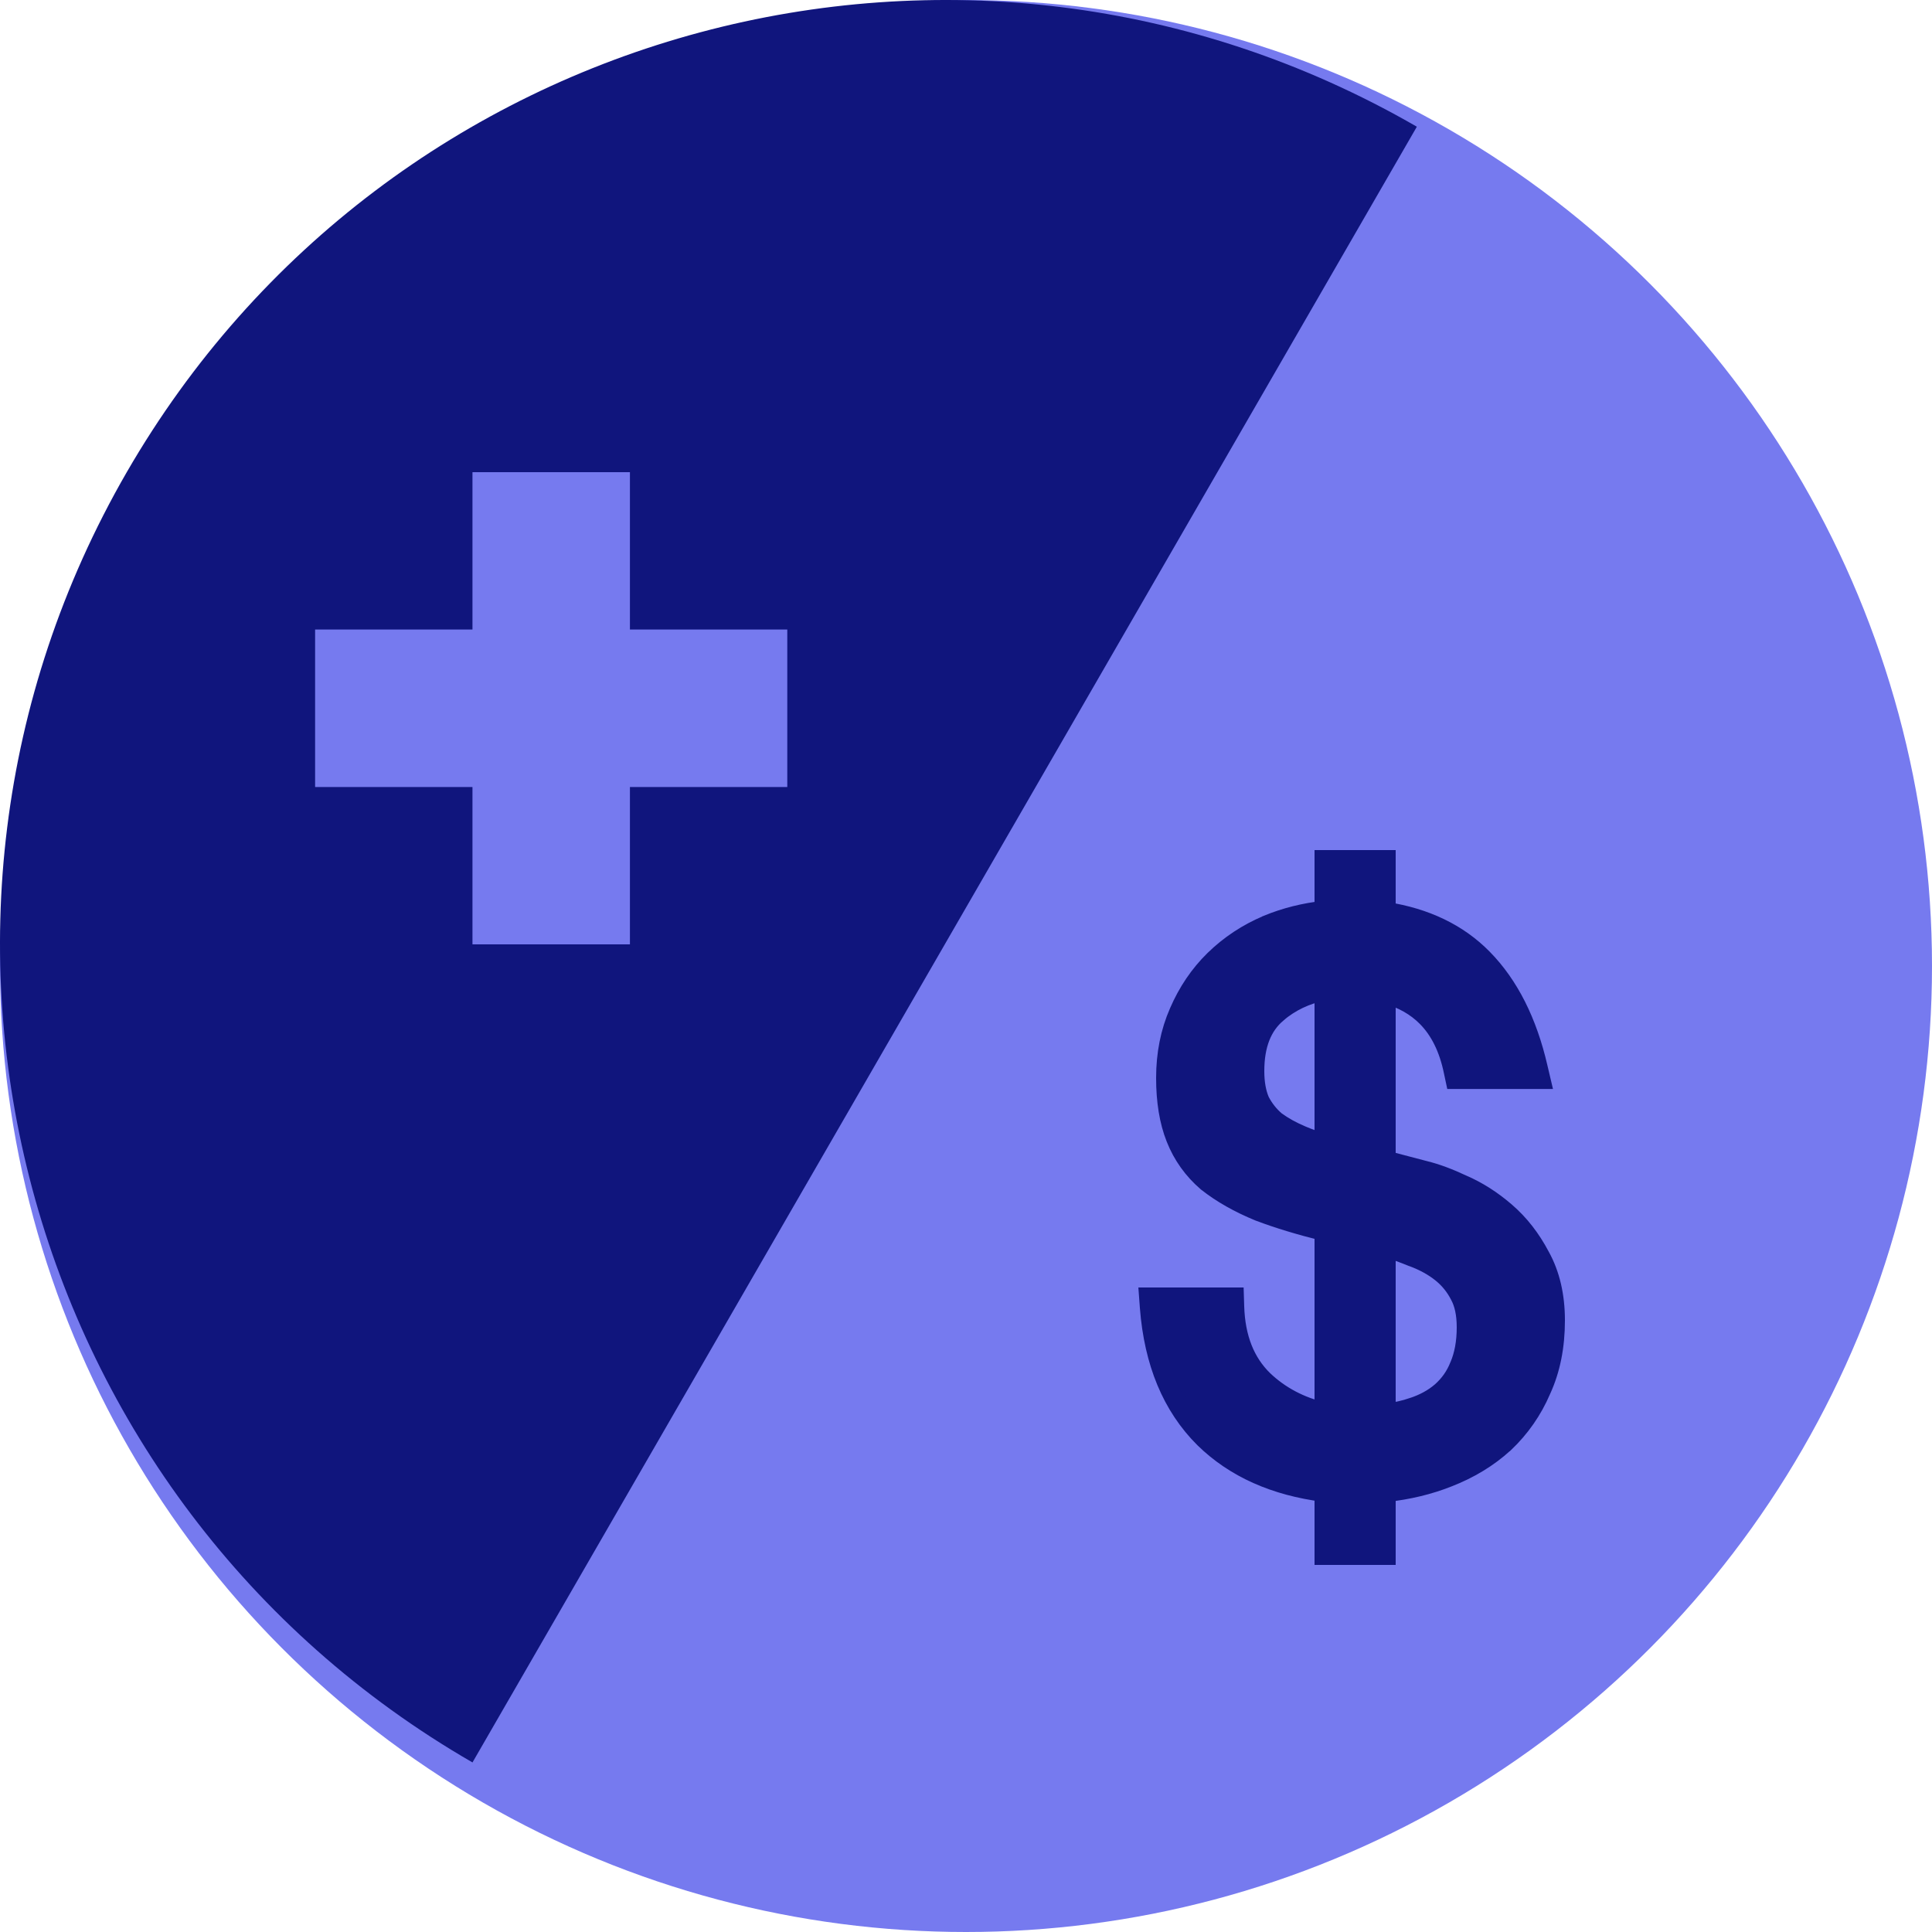 <svg width="20" height="20" viewBox="0 0 20 20" fill="none" xmlns="http://www.w3.org/2000/svg">
<circle cx="10" cy="10" r="10" fill="#767AEF"/>
<path d="M12.78 13.525L12.777 13.428H12.68H12H11.892L11.9 13.536C11.944 14.102 12.13 14.556 12.466 14.89L12.466 14.89C12.782 15.199 13.198 15.383 13.708 15.448V16V16.1H13.808H14.248H14.348V16V15.449C14.578 15.424 14.791 15.373 14.988 15.295C15.212 15.208 15.407 15.09 15.571 14.94L15.571 14.94L15.573 14.939C15.737 14.783 15.865 14.6 15.955 14.39C16.053 14.177 16.1 13.936 16.1 13.669C16.1 13.416 16.049 13.193 15.944 13.004C15.848 12.822 15.729 12.669 15.585 12.545C15.446 12.425 15.299 12.331 15.145 12.264C14.998 12.195 14.867 12.146 14.752 12.118L14.348 12.012V10.29C14.521 10.339 14.66 10.419 14.769 10.529C14.902 10.663 14.996 10.849 15.046 11.093L15.063 11.173H15.144H15.824H15.95L15.921 11.05C15.812 10.578 15.623 10.2 15.351 9.923C15.095 9.662 14.758 9.501 14.348 9.437V9V8.9H14.248H13.808H13.708V9V9.425C13.503 9.447 13.307 9.496 13.122 9.572L13.122 9.572L13.121 9.573C12.912 9.661 12.729 9.782 12.57 9.937C12.416 10.088 12.294 10.268 12.204 10.477C12.113 10.684 12.068 10.912 12.068 11.159C12.068 11.397 12.101 11.606 12.171 11.782C12.241 11.959 12.349 12.11 12.495 12.236L12.495 12.236L12.498 12.238C12.646 12.355 12.825 12.456 13.034 12.542L13.034 12.542L13.037 12.543C13.23 12.616 13.454 12.684 13.708 12.747V14.619C13.458 14.56 13.249 14.449 13.078 14.286C12.892 14.104 12.79 13.854 12.78 13.525ZM14.348 14.63V12.913C14.442 12.943 14.532 12.976 14.618 13.011L14.618 13.011L14.622 13.012C14.741 13.056 14.84 13.111 14.921 13.176C15.001 13.24 15.064 13.318 15.111 13.41L15.111 13.41L15.112 13.412C15.155 13.492 15.18 13.6 15.18 13.74C15.18 13.896 15.155 14.028 15.108 14.138L15.108 14.138L15.107 14.14C15.065 14.246 15.002 14.334 14.919 14.407C14.839 14.476 14.742 14.529 14.625 14.568L14.625 14.568L14.624 14.568C14.54 14.597 14.448 14.617 14.348 14.63ZM13.217 10.492L13.217 10.491C13.356 10.372 13.519 10.294 13.708 10.257V11.838C13.627 11.813 13.55 11.785 13.479 11.755C13.374 11.711 13.284 11.661 13.206 11.604C13.138 11.546 13.084 11.477 13.043 11.398C13.007 11.314 12.988 11.212 12.988 11.088C12.988 10.811 13.069 10.619 13.217 10.492Z" fill="#10157D" stroke="#10157D" stroke-width="0.2"/>
<path fill-rule="evenodd" clip-rule="evenodd" d="M4.891 18.245L14.667 1.312L14.666 1.311C9.99 -1.388 4.011 0.214 1.311 4.89C-1.388 9.565 0.214 15.544 4.89 18.244L4.891 18.245ZM4.891 4.888H6.521V6.517H8.15V8.147H6.521V9.776H4.891V8.147H3.262V6.517H4.891V4.888Z" fill="#10157D"/>
</svg>
